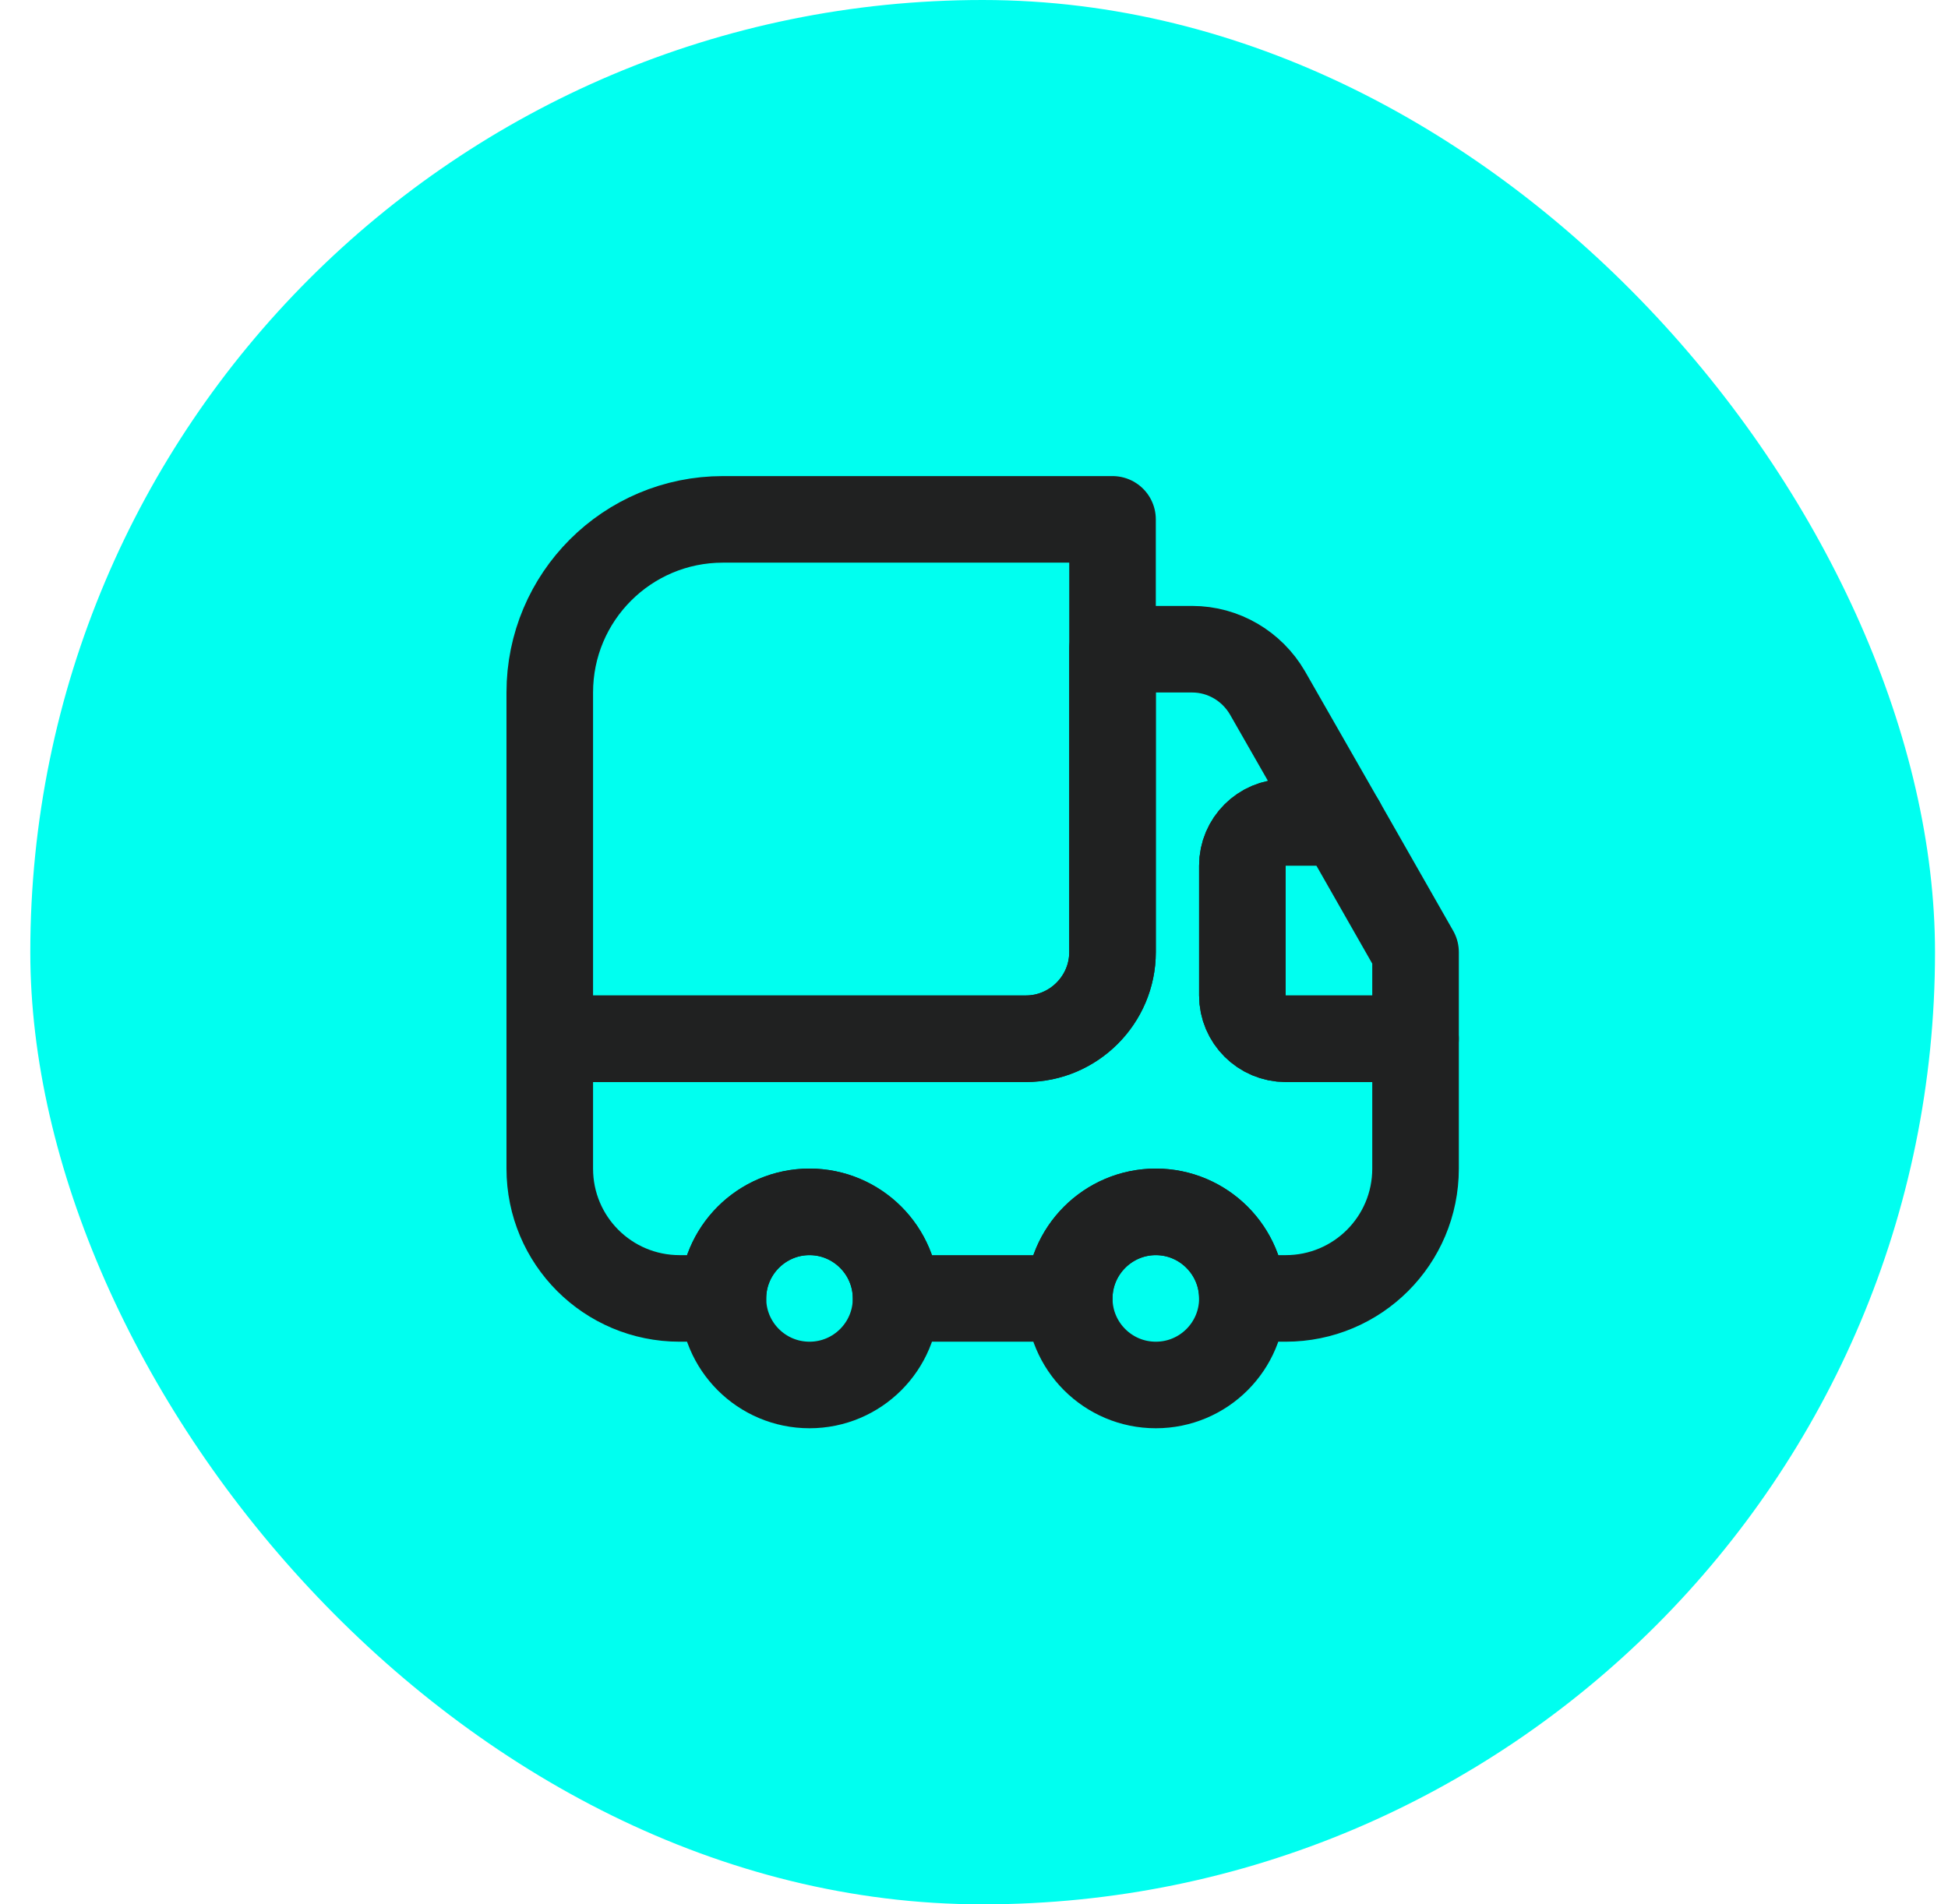<svg width="45" height="44" viewBox="0 0 45 44" fill="none" xmlns="http://www.w3.org/2000/svg">
<rect x="0.7" width="44" height="44" rx="22" fill="#00FFF0"/>
<path d="M25.7 12V22C25.7 23.1 24.8 24 23.7 24H12.7V16C12.7 13.79 14.49 12 16.7 12H25.7Z" stroke="#202121" stroke-width="2" stroke-linecap="round" stroke-linejoin="round"/>
<path d="M32.7 24V27C32.7 28.66 31.36 30 29.7 30H28.7C28.7 28.9 27.8 28 26.7 28C25.6 28 24.7 28.9 24.7 30H20.7C20.7 28.9 19.8 28 18.7 28C17.6 28 16.7 28.9 16.7 30H15.7C14.04 30 12.7 28.66 12.7 27V24H23.7C24.8 24 25.7 23.1 25.7 22V15H27.54C28.26 15 28.92 15.39 29.28 16.01L30.99 19H29.7C29.15 19 28.7 19.45 28.7 20V23C28.7 23.55 29.15 24 29.7 24H32.7Z" stroke="#202121" stroke-width="2" stroke-linecap="round" stroke-linejoin="round"/>
<path d="M18.7 32C19.805 32 20.7 31.105 20.7 30C20.7 28.895 19.805 28 18.7 28C17.596 28 16.7 28.895 16.7 30C16.7 31.105 17.596 32 18.7 32Z" stroke="#202121" stroke-width="2" stroke-linecap="round" stroke-linejoin="round"/>
<path d="M26.7 32C27.805 32 28.7 31.105 28.7 30C28.7 28.895 27.805 28 26.7 28C25.596 28 24.7 28.895 24.7 30C24.7 31.105 25.596 32 26.7 32Z" stroke="#202121" stroke-width="2" stroke-linecap="round" stroke-linejoin="round"/>
<path d="M32.7 22V24H29.7C29.15 24 28.7 23.55 28.7 23V20C28.7 19.45 29.15 19 29.7 19H30.99L32.7 22Z" stroke="#202121" stroke-width="2" stroke-linecap="round" stroke-linejoin="round"/>
</svg>
